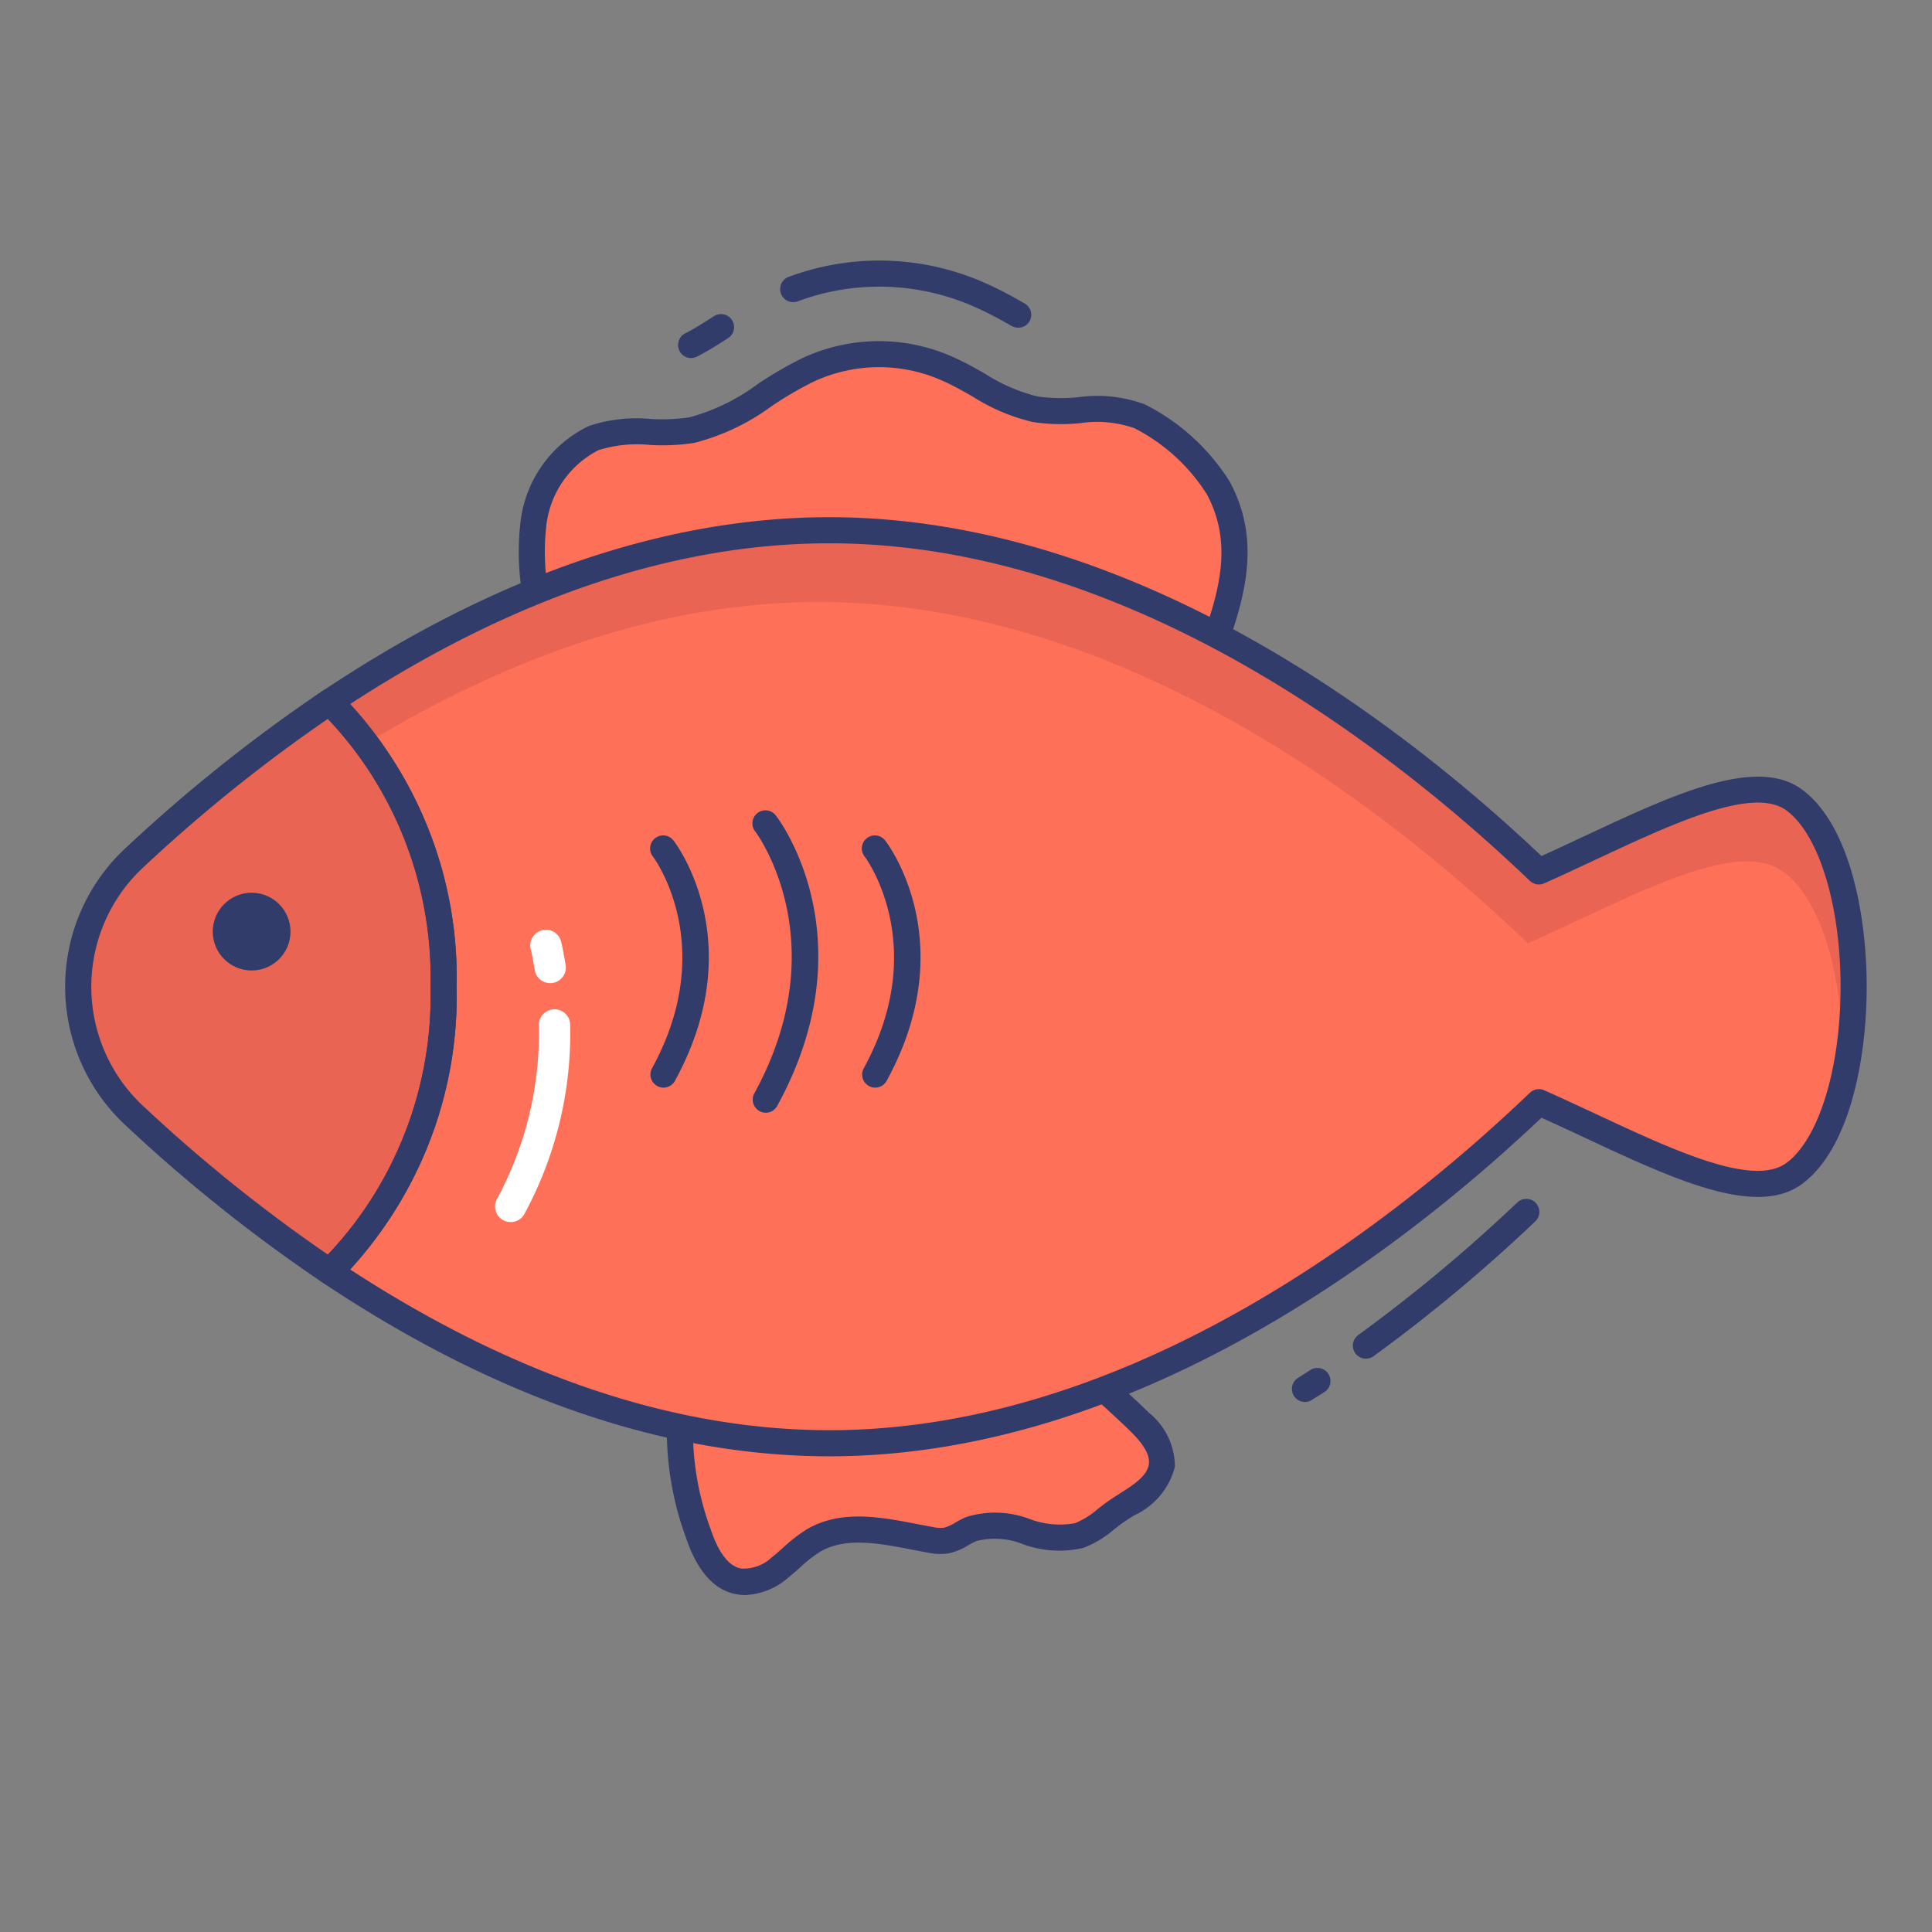 <svg height="512" viewBox="0 0 74 74" width="512" xmlns="http://www.w3.org/2000/svg"><rect x="0" y="0" width="74" height="74" fill="#808080" stroke="none"/><g id="line_color" data-name="line color"><path d="m46.508 24.662c.648-1.812 1.289-3.875.15-5.978a7.625 7.625 0 0 0 -3-2.74c-1.263-.57-2.676-.02-4.006-.272a15.615 15.615 0 0 1 -3.313-1.531 6.422 6.422 0 0 0 -5.381.023c-1.517.707-2.854 2.008-4.46 2.309-1.246.229-2.565-.169-3.751.3a4.19 4.19 0 0 0 -2.308 3.283 9.213 9.213 0 0 0 .538 4.351" fill="#fe7058"/><path d="m46.508 25.163a.5.5 0 0 1 -.471-.668c.671-1.875 1.189-3.711.182-5.572a7.105 7.105 0 0 0 -2.771-2.523 4.347 4.347 0 0 0 -2.075-.192 7.269 7.269 0 0 1 -1.817-.044 7.487 7.487 0 0 1 -2.316-.984c-.366-.206-.731-.414-1.108-.582a5.934 5.934 0 0 0 -4.966.019 13.845 13.845 0 0 0 -1.605.936 8.6 8.6 0 0 1 -2.973 1.412 8.134 8.134 0 0 1 -1.7.077 4.929 4.929 0 0 0 -1.963.2 3.712 3.712 0 0 0 -2 2.9 8.786 8.786 0 0 0 .508 4.087.5.5 0 0 1 -.928.373 9.769 9.769 0 0 1 -.567-4.618 4.664 4.664 0 0 1 2.617-3.667 5.742 5.742 0 0 1 2.359-.271 7.264 7.264 0 0 0 1.485-.06 7.759 7.759 0 0 0 2.616-1.271 14.811 14.811 0 0 1 1.723-1 6.933 6.933 0 0 1 5.8-.025c.4.18.8.4 1.189.623a6.682 6.682 0 0 0 2.006.871 6.4 6.4 0 0 0 1.576.029 5.2 5.2 0 0 1 2.547.279 8.177 8.177 0 0 1 3.244 2.954c1.2 2.222.6 4.373-.119 6.385a.5.5 0 0 1 -.473.332z" fill="#323c6b"/><path d="m41.213 52.128c.753.838 1.637 1.545 2.436 2.336a2.191 2.191 0 0 1 .853 1.66c-.108.861-1.053 1.283-1.76 1.775a5.888 5.888 0 0 1 -1.406.915c-1.337.438-2.851-.8-4.142-.246a4.762 4.762 0 0 1 -.945.438 1.743 1.743 0 0 1 -.63-.031c-1.491-.261-3.12-.738-4.434.015a11.6 11.6 0 0 0 -1.314 1.053 2.02 2.02 0 0 1 -1.552.53c-.845-.138-1.306-1.045-1.575-1.852a11.47 11.47 0 0 1 -.661-4.9" fill="#fe7058"/><path d="m28.547 61.094a1.82 1.82 0 0 1 -.318-.028c-.862-.141-1.524-.877-1.961-2.187a11.909 11.909 0 0 1 -.684-5.109.507.507 0 0 1 .553-.441.5.5 0 0 1 .441.553 10.908 10.908 0 0 0 .638 4.679c.31.931.707 1.441 1.183 1.519a1.578 1.578 0 0 0 1.161-.429c.145-.114.283-.237.422-.36a5.782 5.782 0 0 1 .952-.733c1.295-.743 2.813-.449 4.152-.191.208.04.414.08.618.116a1.323 1.323 0 0 0 .454.032 1.6 1.6 0 0 0 .44-.2 4.063 4.063 0 0 1 .4-.206 3.706 3.706 0 0 1 2.442.073 3.236 3.236 0 0 0 1.74.158 3.188 3.188 0 0 0 .874-.548c.132-.1.265-.206.4-.3s.283-.188.43-.282c.547-.349 1.063-.678 1.122-1.146.047-.44-.382-.92-.708-1.241-.311-.308-.634-.6-.956-.9a20.92 20.92 0 0 1 -1.5-1.462.5.5 0 0 1 .744-.669c.44.49.943.949 1.431 1.393.333.3.666.606.985.923a2.666 2.666 0 0 1 1 2.068 2.817 2.817 0 0 1 -1.577 1.874c-.135.086-.269.171-.395.259s-.241.178-.36.271a3.95 3.95 0 0 1 -1.174.708 4.047 4.047 0 0 1 -2.309-.14 2.886 2.886 0 0 0 -1.794-.121 3.1 3.1 0 0 0 -.3.156 2.371 2.371 0 0 1 -.754.314 2.185 2.185 0 0 1 -.812-.031c-.205-.036-.417-.077-.631-.118-1.226-.235-2.492-.48-3.464.076a4.99 4.99 0 0 0 -.787.614c-.153.136-.306.271-.466.4a2.674 2.674 0 0 1 -1.632.656z" fill="#323c6b"/><path d="m52.311 52.04a.5.5 0 0 1 -.294-.9 60.8 60.8 0 0 0 6.1-5.084.5.5 0 1 1 .688.726 61.869 61.869 0 0 1 -6.2 5.168.5.5 0 0 1 -.294.09z" fill="#323c6b"/><path d="m49.984 53.7a.5.5 0 0 1 -.267-.923l.47-.3a.5.5 0 1 1 .541.841l-.478.3a.5.5 0 0 1 -.266.082z" fill="#323c6b"/><path d="m26.472 13.714a.5.5 0 0 1 -.226-.946c.34-.171.747-.429 1.1-.658a.5.5 0 0 1 .541.842c-.468.3-.85.536-1.192.708a.5.5 0 0 1 -.223.054z" fill="#323c6b"/><path d="m39 12.552a.5.5 0 0 1 -.243-.064h-.007c-.4-.228-.86-.485-1.346-.7a8.978 8.978 0 0 0 -6.831-.253.5.5 0 1 1 -.344-.938 9.968 9.968 0 0 1 7.585.28c.526.235 1 .5 1.427.744a.5.5 0 0 1 .193.683.5.5 0 0 1 -.434.248z" fill="#323c6b"/><path d="m16.99 37.8a14.78 14.78 0 0 1 -4.37 10.9 60.184 60.184 0 0 1 -7.38-5.88 6.751 6.751 0 0 1 0-10.05 60.184 60.184 0 0 1 7.38-5.88 14.8 14.8 0 0 1 4.37 10.91z" fill="#ea6453"/><path d="m68.72 44.95c-1.82 1.35-5.91-1.02-9.78-2.73-5.41 5.18-15.55 13.06-27.17 13.06-7.21 0-13.85-3.04-19.15-6.58a14.78 14.78 0 0 0 4.37-10.9 14.8 14.8 0 0 0 -4.37-10.91c5.3-3.54 11.94-6.58 19.15-6.58 11.62 0 21.76 7.89 27.17 13.07 3.87-1.72 7.96-4.08 9.78-2.74 3.04 2.23 3.04 12.08 0 14.31z" fill="#fe7058"/><path d="m31.353 23.06c11.62 0 21.76 7.89 27.17 13.07 3.87-1.72 7.96-4.08 9.78-2.74 1.7 1.246 2.447 4.873 2.246 8.219.963-3.818.359-9.364-1.83-10.969-1.82-1.34-5.91 1.02-9.78 2.74-5.409-5.18-15.549-13.07-27.169-13.07-7.21 0-13.85 3.04-19.15 6.58a11.673 11.673 0 0 1 1.413 1.586c4.967-3.016 10.917-5.416 17.32-5.416z" fill="#ea6453"/><g fill="#323c6b"><circle cx="9.638" cy="35.683" r="1.489"/><path d="m25.414 41.659a.494.494 0 0 1 -.24-.062.5.5 0 0 1 -.2-.679c2.575-4.7.067-8.068.042-8.1a.5.5 0 1 1 .793-.608c.121.158 2.927 3.922.042 9.19a.5.5 0 0 1 -.437.259z"/><path d="m29.332 42.62a.494.494 0 0 1 -.24-.062.5.5 0 0 1 -.2-.679c3.183-5.812.073-9.981.042-10.023a.5.5 0 1 1 .793-.608c.146.19 3.534 4.735.042 11.112a.5.5 0 0 1 -.437.26z"/><path d="m33.523 41.659a.494.494 0 0 1 -.24-.062.5.5 0 0 1 -.2-.679c2.575-4.7.067-8.068.042-8.1a.5.5 0 1 1 .793-.608c.121.158 2.927 3.922.042 9.19a.5.5 0 0 1 -.437.259z"/><path d="m31.77 55.78c-6.271 0-12.807-2.242-19.427-6.664a.5.5 0 0 1 -.06-.785 14.352 14.352 0 0 0 4.207-10.531 14.363 14.363 0 0 0 -4.207-10.541.5.5 0 0 1 .06-.785c6.62-4.422 13.157-6.664 19.427-6.664 11.752 0 22.04 8.021 27.272 12.977.552-.249 1.106-.508 1.656-.766 3.377-1.58 6.565-3.074 8.318-1.783 1.83 1.343 2.483 4.784 2.483 7.556s-.652 6.213-2.482 7.558c-1.746 1.292-4.917-.187-8.275-1.756-.564-.264-1.134-.529-1.7-.784-5.228 4.953-15.511 12.968-27.272 12.968zm-18.354-7.154c6.274 4.084 12.447 6.154 18.354 6.154 11.6 0 21.785-8.1 26.825-12.922a.5.5 0 0 1 .548-.1c.672.3 1.351.614 2.023.928 2.944 1.375 5.989 2.795 7.256 1.858 1.242-.911 2.076-3.625 2.076-6.753s-.835-5.84-2.076-6.75c-1.274-.938-4.338.5-7.3 1.883-.657.308-1.321.618-1.979.911a.5.5 0 0 1 -.549-.1c-5.043-4.823-15.236-12.925-26.824-12.925-5.906 0-12.079 2.07-18.354 6.154a15.6 15.6 0 0 1 4.074 10.836 15.59 15.59 0 0 1 -4.074 10.826z"/><path d="m12.62 49.2a.5.5 0 0 1 -.278-.084 60.419 60.419 0 0 1 -7.442-5.93 7.249 7.249 0 0 1 0-10.786 60.357 60.357 0 0 1 7.442-5.929.5.5 0 0 1 .615.046 15.368 15.368 0 0 1 4.533 11.283 15.358 15.358 0 0 1 -4.533 11.27.5.5 0 0 1 -.337.13zm-.053-21.671a59.694 59.694 0 0 0 -6.986 5.607 6.249 6.249 0 0 0 0 9.317 59.77 59.77 0 0 0 6.986 5.607 14.5 14.5 0 0 0 3.923-10.26 14.513 14.513 0 0 0 -3.923-10.271z"/></g><path d="m21.073 37.657a.6.6 0 0 1 -.589-.49c-.062-.329-.076-.473-.152-.793a.6.6 0 1 1 1.166-.28c.082.339.1.5.166.853a.6.6 0 0 1 -.479.7.613.613 0 0 1 -.112.01z" fill="#fff"/><path d="m19.561 46.809a.6.6 0 0 1 -.545-.851 13.376 13.376 0 0 0 1.624-6.7.6.6 0 1 1 1.2 0 14.546 14.546 0 0 1 -1.733 7.2.6.6 0 0 1 -.546.351z" fill="#fff"/></g></svg>